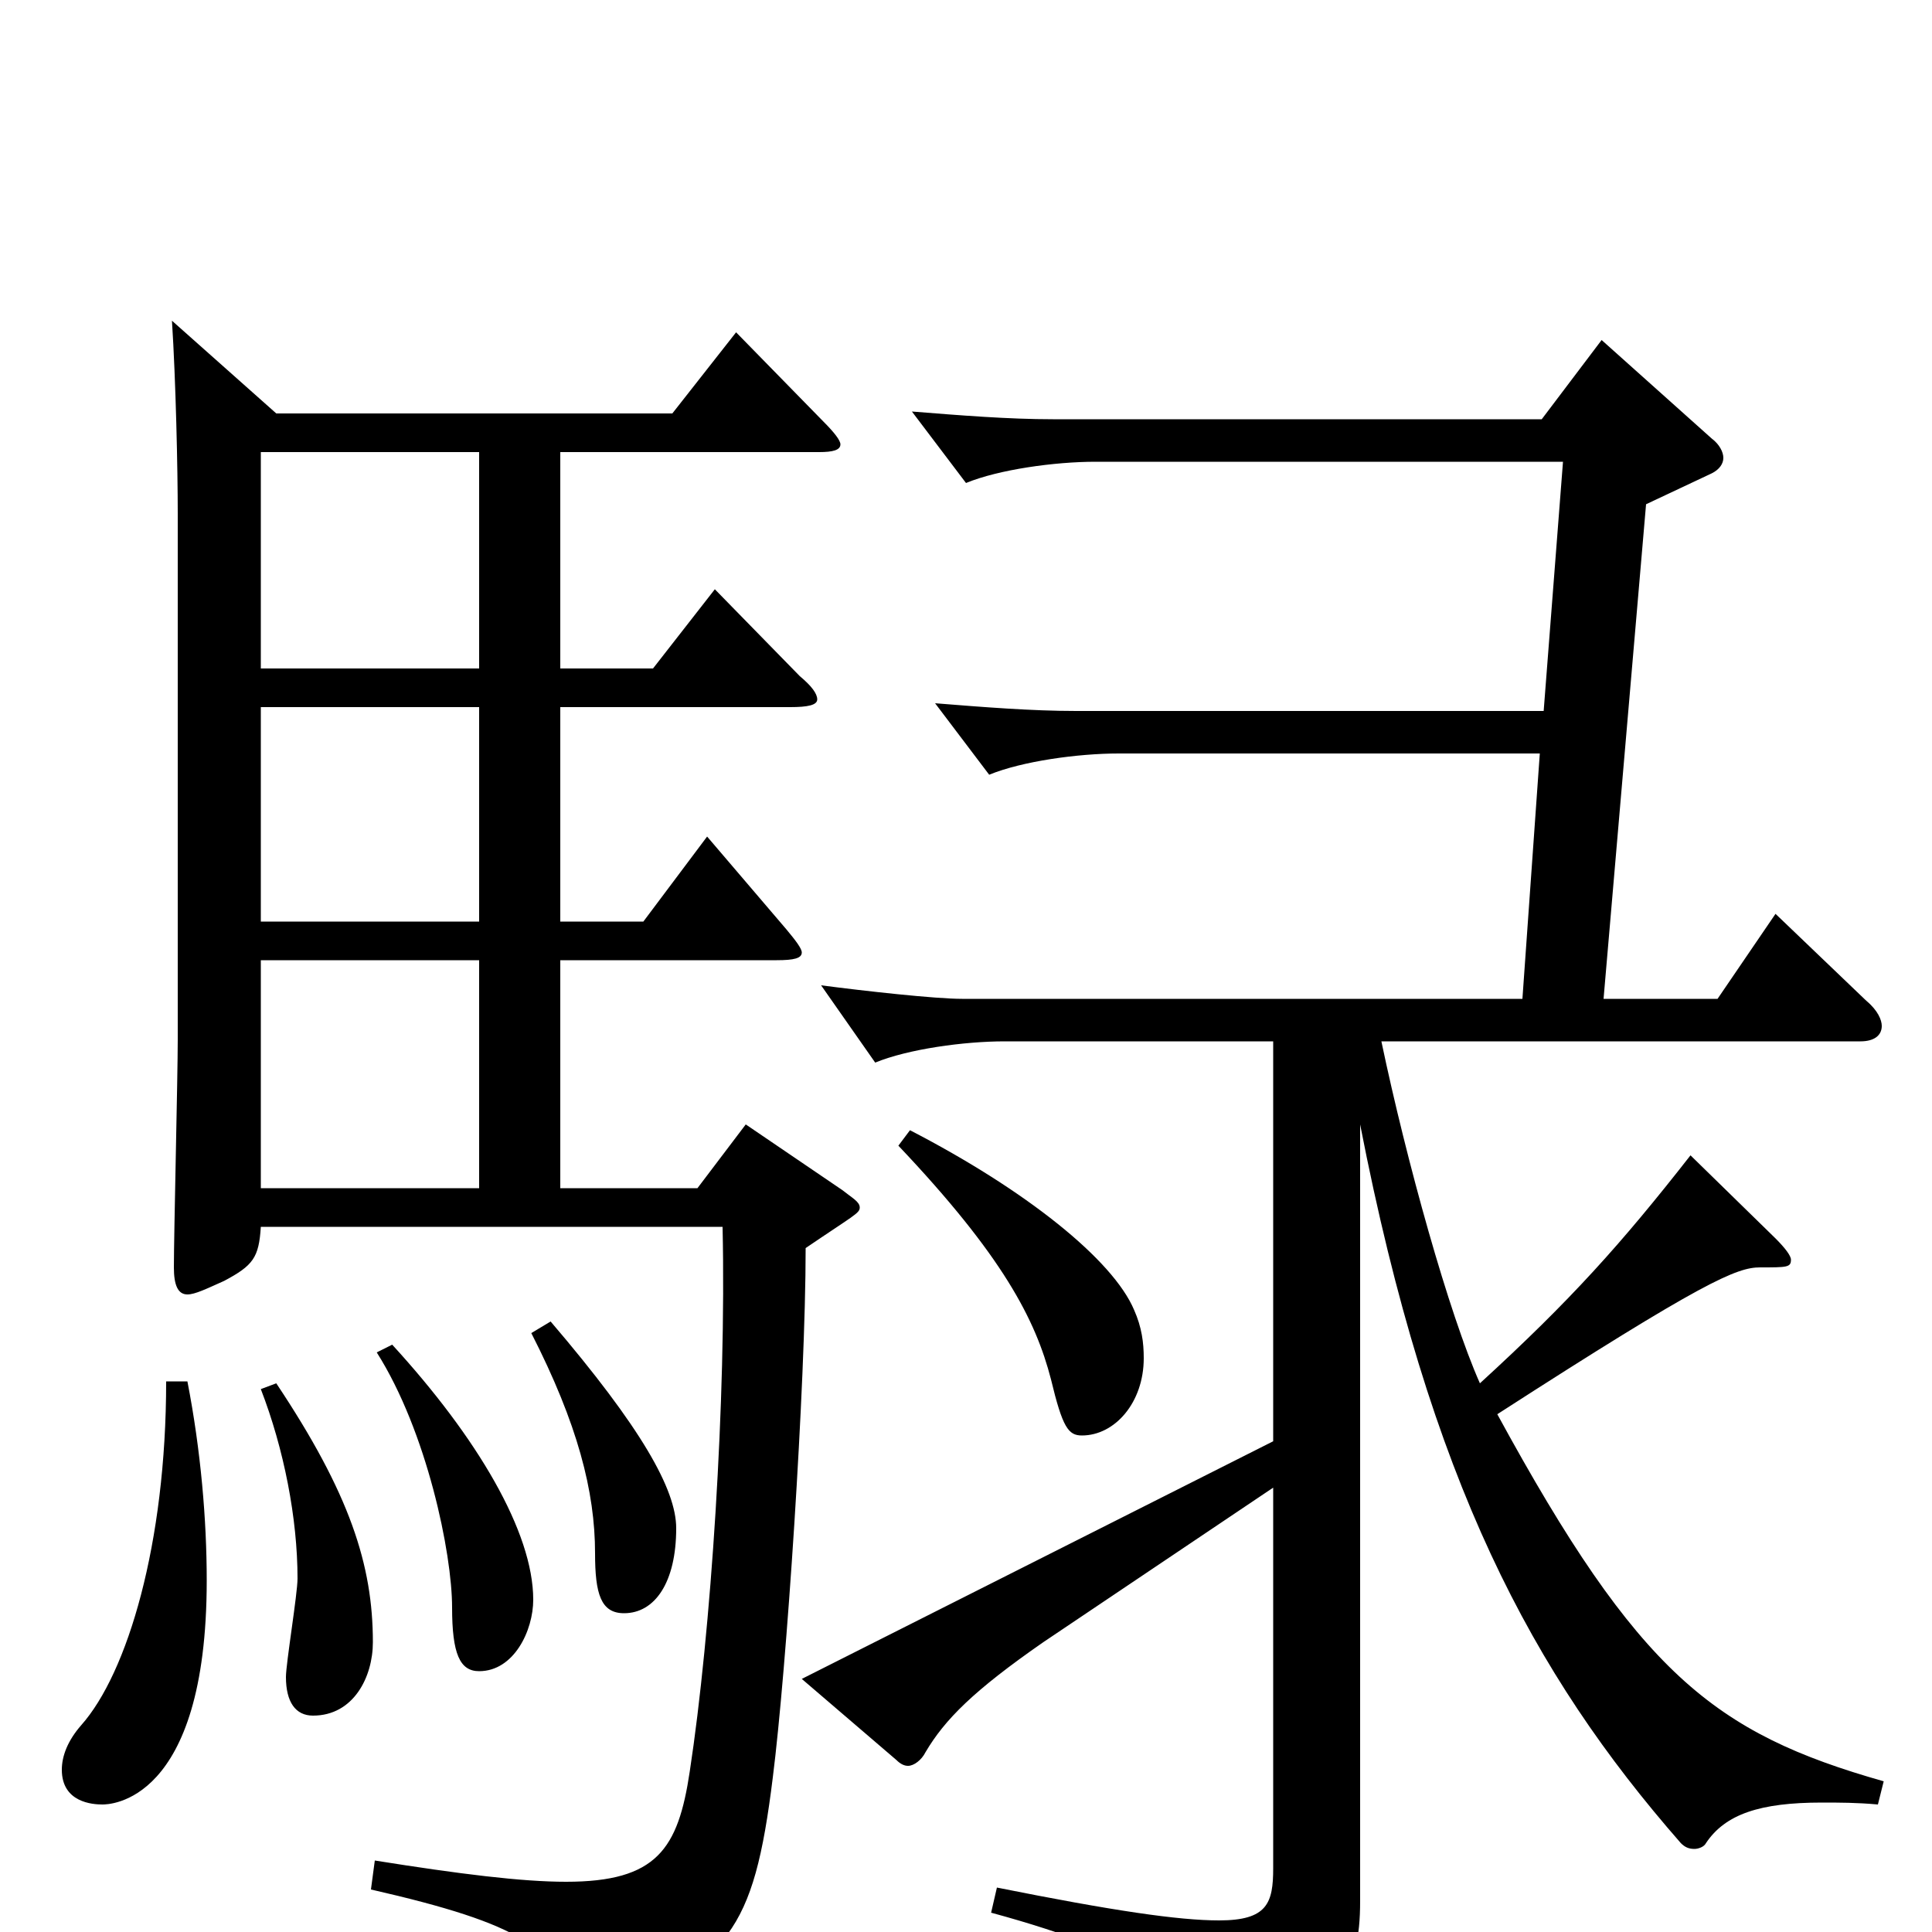 <svg xmlns="http://www.w3.org/2000/svg" viewBox="0 -1000 1000 1000">
	<path fill="#000000" d="M248 -523H135V-634H248ZM89 -834C91 -803 92 -757 92 -734V-462C92 -443 90 -361 90 -344C90 -335 92 -330 97 -330C101 -330 107 -333 116 -337C131 -345 134 -349 135 -365H374C376 -276 368 -155 357 -83C351 -43 340 -26 293 -26C270 -26 238 -30 194 -37L192 -22C271 -4 288 9 294 38C295 45 297 48 302 48C304 48 307 47 311 45C377 14 390 1 400 -80C407 -135 417 -283 417 -354C442 -371 445 -372 445 -375C445 -378 441 -380 436 -384L386 -418L361 -385H290V-503H402C411 -503 415 -504 415 -507C415 -509 412 -513 407 -519L366 -567L333 -523H290V-634H409C418 -634 423 -635 423 -638C423 -641 420 -645 414 -650L370 -695L338 -654H290V-766H424C431 -766 435 -767 435 -770C435 -772 432 -776 426 -782L381 -828L348 -786H143ZM248 -503V-385H135V-503ZM248 -654H135V-766H248ZM465 -407C519 -350 536 -317 544 -286C550 -261 553 -257 560 -257C577 -257 592 -274 592 -297C592 -305 591 -313 587 -322C576 -348 531 -384 471 -415ZM557 -632C534 -632 509 -634 484 -636L512 -599C529 -606 558 -610 579 -610H797L788 -483H498C484 -483 448 -487 425 -490L453 -450C470 -457 499 -461 520 -461H659V-254L415 -131L464 -89C466 -87 468 -86 470 -86C473 -86 477 -89 479 -93C489 -110 504 -125 540 -150L659 -230V-33C659 -15 656 -6 631 -6C610 -6 576 -11 516 -23L513 -10C594 12 619 33 623 62C624 67 626 69 629 69C631 69 633 68 636 67C693 37 704 22 704 -16V-418C740 -233 793 -134 870 -46C872 -44 874 -43 877 -43C879 -43 882 -44 883 -46C893 -61 911 -67 943 -67C952 -67 961 -67 972 -66L975 -78C887 -103 848 -134 775 -268C882 -337 899 -344 911 -344C925 -344 927 -344 927 -348C927 -350 924 -354 919 -359L875 -402C839 -356 813 -327 766 -284C750 -320 728 -399 715 -461H963C970 -461 974 -464 974 -469C974 -472 972 -477 966 -482L919 -527L889 -483H830L852 -739L886 -755C890 -757 892 -760 892 -763C892 -766 890 -770 886 -773L829 -824L798 -783H545C522 -783 497 -785 472 -787L500 -750C517 -757 546 -761 567 -761H809L799 -632ZM86 -285C86 -201 66 -134 42 -107C35 -99 32 -91 32 -84C32 -67 48 -66 53 -66C56 -66 107 -66 107 -182C107 -213 104 -249 97 -285ZM135 -281C147 -250 154 -214 154 -183C154 -175 148 -139 148 -132C148 -119 153 -112 162 -112C183 -112 193 -132 193 -150C193 -190 181 -227 143 -284ZM195 -300C221 -259 234 -196 234 -168C234 -144 238 -135 248 -135C266 -135 276 -156 276 -172C276 -207 247 -256 203 -304ZM275 -310C299 -263 308 -228 308 -196C308 -175 311 -165 323 -165C339 -165 350 -181 350 -209C350 -229 332 -261 285 -316Z"/>
</svg>